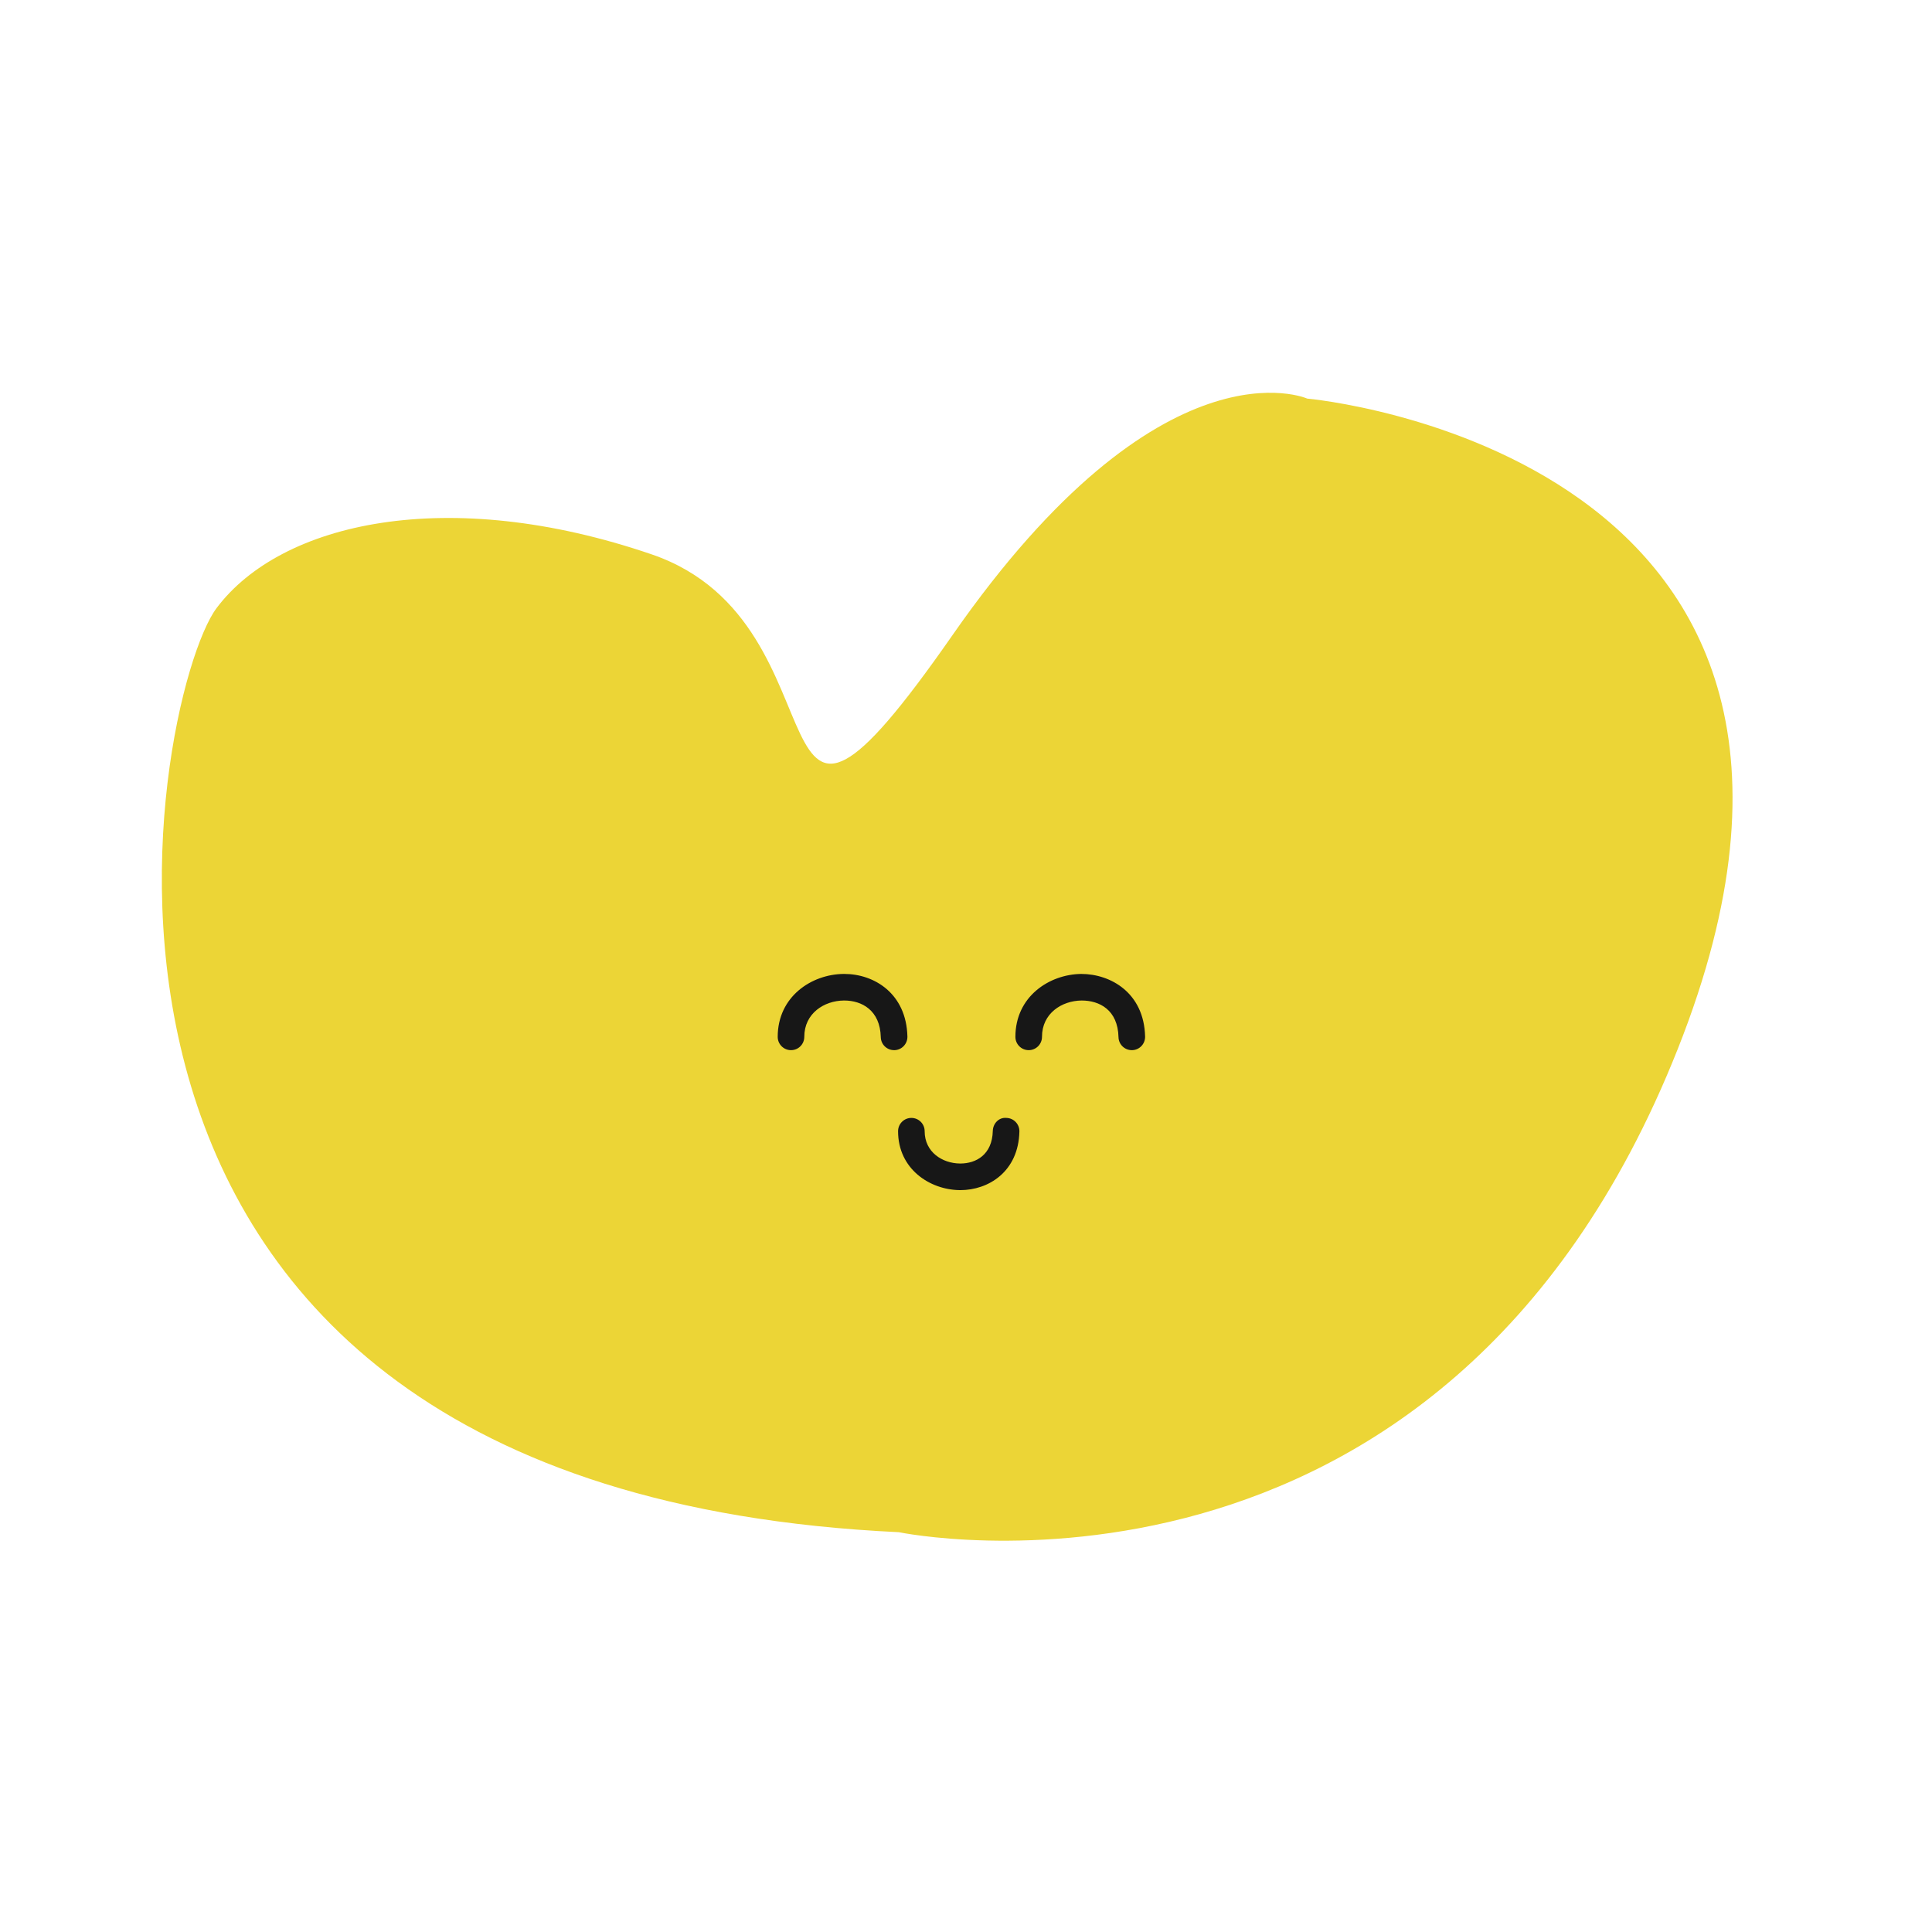 <!--Created with Inkscape (http://www.inkscape.org/)--><svg xmlns="http://www.w3.org/2000/svg" width="150" height="150"><path d="M69.788 118.96s42.13 8.76 60.483-37.542c18.355-46.3-28.78-50.472-28.78-50.472S90.227 25.94 73.96 49.3c-16.27 23.358-7.51-.835-23.36-6.258-15.85-5.422-28.78-2.502-33.787 4.172-5.005 6.674-17.936 68.408 52.975 71.745z" fill="#ecd536"/><g fill="#171717"><path d="M69.416 81.534c-.56 0-1.02-.446-1.032-1.008-.05-2.1-1.486-2.846-2.83-2.846h-.043c-1.523.017-3.066.993-3.066 2.82 0 .572-.46 1.034-1.032 1.034-.57 0-1.032-.462-1.032-1.033 0-3.133 2.63-4.855 5.106-4.885h.064c2.316 0 4.82 1.513 4.9 4.862.01.57-.44 1.043-1.01 1.057h-.024M74.56 92.4h-.06c-2.315-.03-4.774-1.64-4.774-4.573 0-.57.463-1.032 1.032-1.032.57 0 1.032.46 1.032 1.032 0 1.625 1.377 2.492 2.735 2.508h.04c1.193 0 2.47-.663 2.516-2.533.014-.57.472-1.068 1.057-1.007.57.013 1.02.486 1.008 1.056-.075 3.135-2.417 4.55-4.585 4.55M87.873 81.534c-.56 0-1.02-.446-1.033-1.008-.05-2.122-1.48-2.852-2.874-2.846-1.524.017-3.066.993-3.066 2.82 0 .572-.462 1.034-1.032 1.034-.57 0-1.033-.462-1.033-1.033 0-3.133 2.632-4.855 5.107-4.885 2.308 0 4.882 1.482 4.963 4.862.012.57-.438 1.043-1.01 1.057h-.023"/></g></svg>